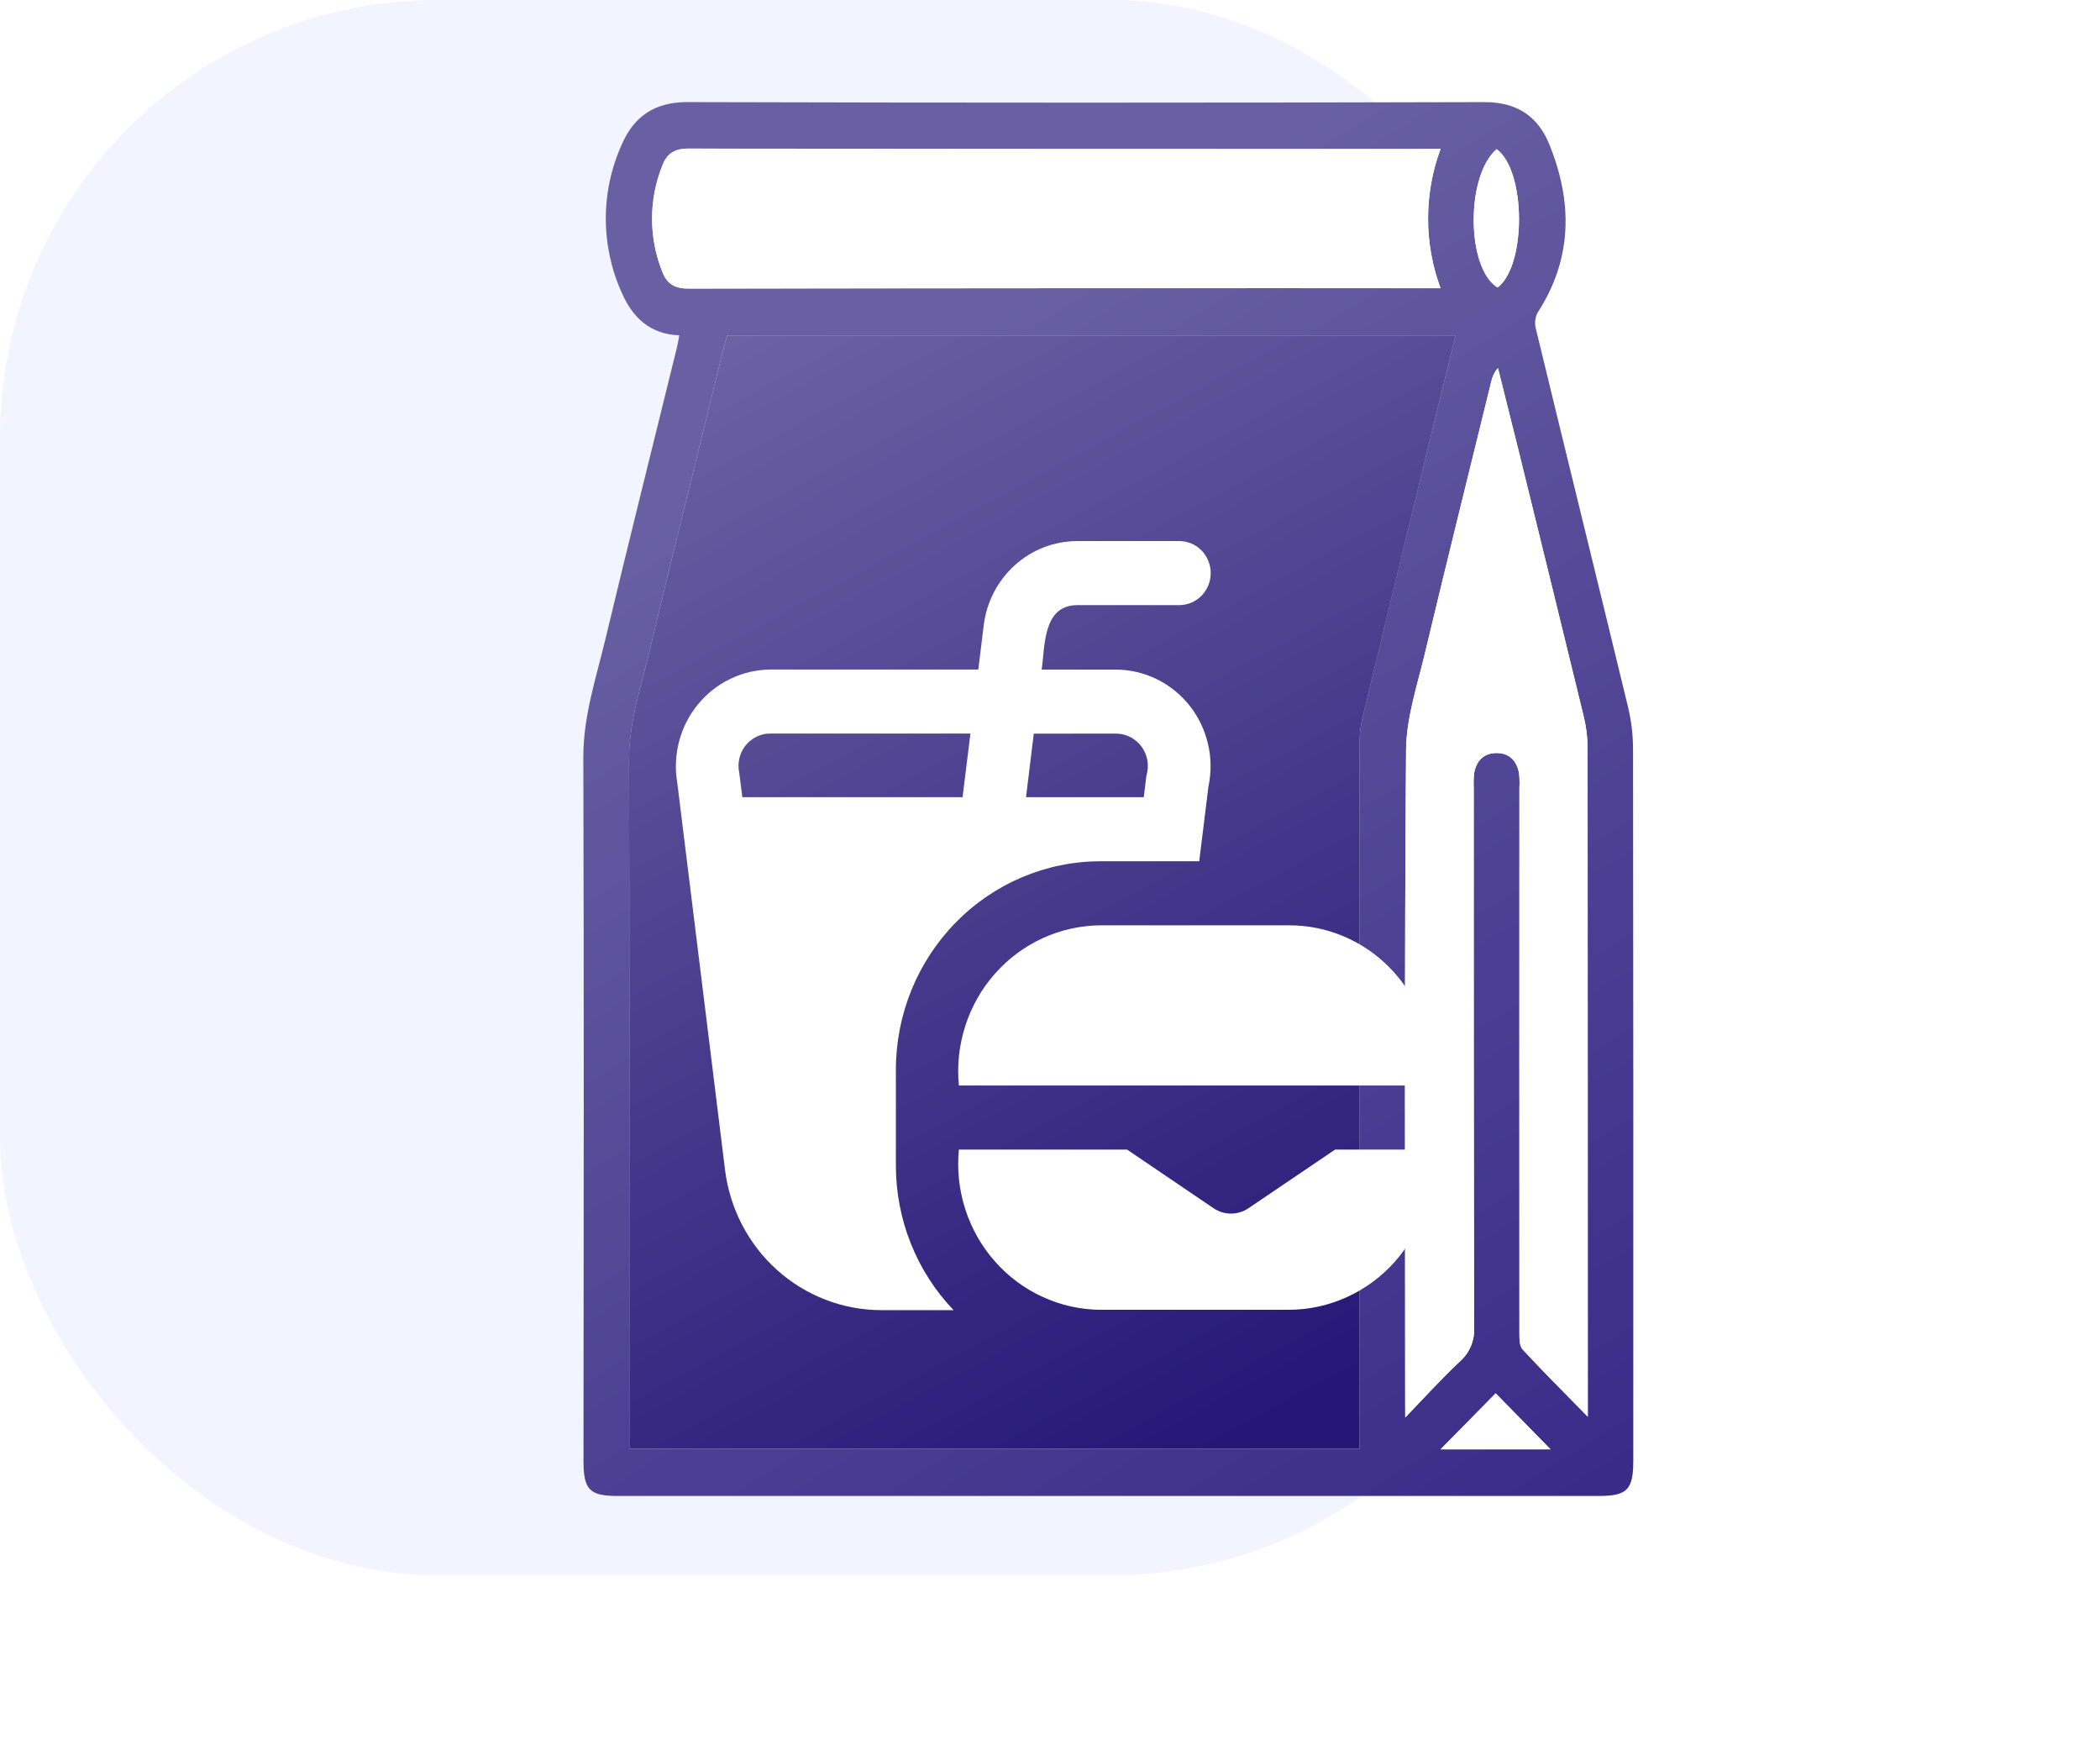 <svg width="36" height="30" viewBox="0 0 36 30" fill="none" xmlns="http://www.w3.org/2000/svg">
<rect width="26.54" height="27" rx="7.5" fill="#F2F4FF"/>
<g filter="url(#filter0_d_12793_57277)">
<path d="M11.645 4.997C11.14 4.98 10.841 4.686 10.66 4.27C10.479 3.87 10.385 3.434 10.385 2.993C10.386 2.552 10.481 2.116 10.664 1.716C10.873 1.239 11.23 1 11.78 1C16.336 1.013 20.892 1.013 25.448 1C25.999 1 26.362 1.239 26.558 1.721C26.962 2.711 26.959 3.686 26.356 4.613C26.315 4.697 26.305 4.793 26.329 4.884C26.852 7.046 27.386 9.206 27.909 11.368C27.965 11.601 27.994 11.84 27.995 12.079C28 16.151 28.001 20.222 27.999 24.293C27.999 24.781 27.893 24.891 27.411 24.891H10.588C10.107 24.891 10.003 24.784 10.003 24.293C10.006 20.268 10.012 16.245 10 12.224C10 11.52 10.219 10.871 10.378 10.207C10.778 8.534 11.197 6.866 11.607 5.195C11.621 5.139 11.629 5.082 11.645 4.997ZM23.306 24.082V23.768C23.306 19.881 23.306 15.993 23.306 12.105C23.299 11.94 23.311 11.775 23.343 11.612C23.708 10.084 24.081 8.556 24.453 7.033C24.617 6.359 24.783 5.686 24.952 4.998H12.467C12.447 5.068 12.426 5.131 12.41 5.194C11.983 6.936 11.549 8.677 11.132 10.422C10.986 11.033 10.784 11.623 10.784 12.267C10.794 16.105 10.789 19.943 10.789 23.781V24.082H23.306ZM24.09 23.546C24.437 23.187 24.721 22.872 25.028 22.583C25.109 22.511 25.173 22.422 25.215 22.321C25.256 22.22 25.275 22.111 25.269 22.002C25.261 18.918 25.259 15.833 25.263 12.748C25.258 12.666 25.261 12.583 25.27 12.501C25.308 12.286 25.439 12.157 25.655 12.157C25.871 12.157 26.001 12.29 26.039 12.501C26.049 12.583 26.051 12.666 26.046 12.749C26.046 15.867 26.046 18.984 26.046 22.102C26.046 22.196 26.046 22.321 26.1 22.379C26.449 22.756 26.813 23.118 27.218 23.532V23.248C27.218 19.517 27.216 15.787 27.214 12.056C27.212 11.873 27.189 11.692 27.145 11.516C26.779 10.005 26.409 8.495 26.035 6.987C25.917 6.51 25.797 6.034 25.678 5.558C25.622 5.622 25.583 5.7 25.566 5.784C25.184 7.342 24.796 8.899 24.424 10.46C24.294 11.005 24.107 11.558 24.104 12.108C24.075 15.814 24.088 19.52 24.088 23.227L24.09 23.546ZM24.695 1.803H24.43C20.219 1.803 16.007 1.801 11.796 1.797C11.558 1.797 11.431 1.888 11.353 2.092C11.12 2.674 11.12 3.326 11.353 3.908C11.433 4.115 11.564 4.198 11.799 4.197C16.003 4.189 20.206 4.187 24.409 4.191H24.695C24.41 3.422 24.41 2.573 24.695 1.803ZM25.66 1.803C25.121 2.262 25.138 3.857 25.675 4.178C26.167 3.804 26.163 2.181 25.657 1.806L25.66 1.803ZM24.695 24.092H26.581L25.64 23.132L24.695 24.092Z" fill="url(#paint0_linear_12793_57277)"/>
<path d="M24.089 23.546V23.226C24.089 19.52 24.075 15.813 24.104 12.107C24.108 11.557 24.294 11.004 24.424 10.459C24.797 8.899 25.184 7.341 25.566 5.783C25.584 5.699 25.623 5.621 25.68 5.558C25.799 6.034 25.919 6.51 26.037 6.986C26.408 8.496 26.778 10.006 27.147 11.516C27.191 11.692 27.215 11.873 27.216 12.055C27.22 15.786 27.221 19.517 27.22 23.248V23.532C26.815 23.118 26.451 22.756 26.102 22.379C26.048 22.321 26.049 22.196 26.048 22.102C26.045 18.984 26.045 15.867 26.048 12.749C26.053 12.666 26.051 12.583 26.041 12.501C26.003 12.287 25.873 12.157 25.657 12.157C25.441 12.157 25.31 12.286 25.272 12.501C25.263 12.583 25.261 12.666 25.265 12.748C25.265 15.833 25.267 18.917 25.271 22.002C25.277 22.111 25.259 22.22 25.217 22.321C25.175 22.422 25.111 22.511 25.03 22.583C24.72 22.872 24.434 23.187 24.089 23.546Z" fill="white"/>
<path d="M24.695 1.803C24.41 2.572 24.41 3.42 24.695 4.189H24.409C20.206 4.189 16.003 4.191 11.799 4.195C11.564 4.195 11.433 4.113 11.353 3.906C11.12 3.324 11.12 2.672 11.353 2.09C11.428 1.888 11.555 1.797 11.793 1.797C16.004 1.805 20.215 1.807 24.427 1.803H24.695Z" fill="white"/>
<path d="M25.657 1.806C26.163 2.181 26.167 3.804 25.672 4.178C25.138 3.857 25.121 2.263 25.657 1.806Z" fill="white"/>
<path d="M24.695 24.092L25.64 23.132L26.581 24.092H24.695Z" fill="white"/>
<path fill-rule="evenodd" clip-rule="evenodd" d="M10.789 24.082H23.306L23.307 23.769V12.106C23.3 11.941 23.312 11.775 23.343 11.613C23.603 10.531 23.866 9.451 24.129 8.37C24.237 7.925 24.346 7.479 24.454 7.034C24.546 6.654 24.64 6.275 24.733 5.893C24.806 5.597 24.879 5.299 24.953 4.998H12.468C12.461 5.021 12.454 5.042 12.448 5.063C12.434 5.107 12.421 5.149 12.41 5.194C12.341 5.474 12.272 5.754 12.203 6.034C11.843 7.496 11.482 8.958 11.132 10.422C11.1 10.557 11.065 10.691 11.03 10.825C10.906 11.296 10.783 11.766 10.783 12.268C10.791 15.146 10.79 18.025 10.789 20.903C10.789 21.862 10.789 22.822 10.789 23.781V24.082Z" fill="url(#paint1_linear_12793_57277)"/>
<path d="M24.533 17.582V17.856H16.438C16.404 17.51 16.442 17.161 16.549 16.831C16.655 16.5 16.828 16.197 17.057 15.938C17.285 15.68 17.564 15.473 17.876 15.33C18.187 15.188 18.524 15.113 18.866 15.11H22.104C22.748 15.11 23.366 15.371 23.821 15.834C24.277 16.298 24.533 16.926 24.533 17.582ZM21.403 19.959C21.314 20.019 21.21 20.051 21.103 20.051C20.997 20.051 20.893 20.019 20.804 19.959L19.321 18.954H16.438C16.404 19.3 16.442 19.65 16.549 19.98C16.655 20.31 16.828 20.614 17.057 20.872C17.285 21.131 17.564 21.338 17.876 21.48C18.187 21.623 18.525 21.698 18.866 21.7H22.104C22.446 21.698 22.783 21.623 23.095 21.48C23.406 21.338 23.685 21.131 23.914 20.873C24.142 20.614 24.315 20.31 24.422 19.98C24.528 19.65 24.566 19.3 24.533 18.954H22.887L21.403 19.959ZM15.358 17.582V19.229C15.358 20.154 15.713 21.043 16.347 21.706H15.106C14.448 21.705 13.814 21.46 13.321 21.018C12.828 20.575 12.511 19.964 12.429 19.3L11.612 12.679C11.57 12.441 11.58 12.197 11.64 11.964C11.7 11.731 11.809 11.513 11.961 11.328C12.112 11.142 12.301 10.992 12.515 10.888C12.729 10.784 12.963 10.729 13.2 10.726H16.771L16.864 9.966C16.913 9.568 17.103 9.202 17.399 8.936C17.694 8.67 18.075 8.524 18.47 8.524H20.215C20.358 8.524 20.496 8.581 20.597 8.684C20.698 8.787 20.755 8.927 20.755 9.073C20.755 9.218 20.698 9.358 20.597 9.461C20.496 9.564 20.358 9.622 20.215 9.622H18.47C17.881 9.622 17.915 10.306 17.858 10.727H19.136C19.378 10.729 19.616 10.785 19.834 10.893C20.052 11 20.243 11.155 20.395 11.347C20.546 11.539 20.653 11.763 20.709 12.003C20.765 12.242 20.767 12.492 20.716 12.732L20.558 14.012H18.866C17.936 14.013 17.044 14.389 16.387 15.059C15.729 15.728 15.359 16.635 15.358 17.582ZM17.722 11.825L17.589 12.914H19.607L19.653 12.543C19.678 12.46 19.684 12.373 19.67 12.287C19.656 12.202 19.622 12.121 19.572 12.051C19.522 11.982 19.456 11.925 19.38 11.885C19.305 11.846 19.221 11.825 19.136 11.824L17.722 11.825ZM16.501 12.914L16.636 11.823H13.2C13.119 11.823 13.04 11.842 12.967 11.878C12.894 11.914 12.831 11.966 12.78 12.029C12.73 12.093 12.694 12.168 12.675 12.248C12.656 12.328 12.655 12.411 12.672 12.491L12.726 12.914H16.501Z" fill="white"/>
</g>
<defs>
<filter id="filter0_d_12793_57277" x="8.5" y="0.25" width="21" height="26.891" filterUnits="userSpaceOnUse" color-interpolation-filters="sRGB">
<feFlood flood-opacity="0" result="BackgroundImageFix"/>
<feColorMatrix in="SourceAlpha" type="matrix" values="0 0 0 0 0 0 0 0 0 0 0 0 0 0 0 0 0 0 127 0" result="hardAlpha"/>
<feOffset dy="0.75"/>
<feGaussianBlur stdDeviation="0.75"/>
<feComposite in2="hardAlpha" operator="out"/>
<feColorMatrix type="matrix" values="0 0 0 0 0.192 0 0 0 0 0.239 0 0 0 0 0.682 0 0 0 0.25 0"/>
<feBlend mode="normal" in2="BackgroundImageFix" result="effect1_dropShadow_12793_57277"/>
<feBlend mode="normal" in="SourceGraphic" in2="effect1_dropShadow_12793_57277" result="shape"/>
</filter>
<linearGradient id="paint0_linear_12793_57277" x1="15.615" y1="5.394" x2="27.57" y2="24.545" gradientUnits="userSpaceOnUse">
<stop stop-color="#695FA2"/>
<stop offset="1" stop-color="#3A2B89"/>
</linearGradient>
<linearGradient id="paint1_linear_12793_57277" x1="10.723" y1="1.932" x2="22.257" y2="23.299" gradientUnits="userSpaceOnUse">
<stop stop-color="#786EAB"/>
<stop offset="1" stop-color="#261777"/>
</linearGradient>
</defs>
</svg>
